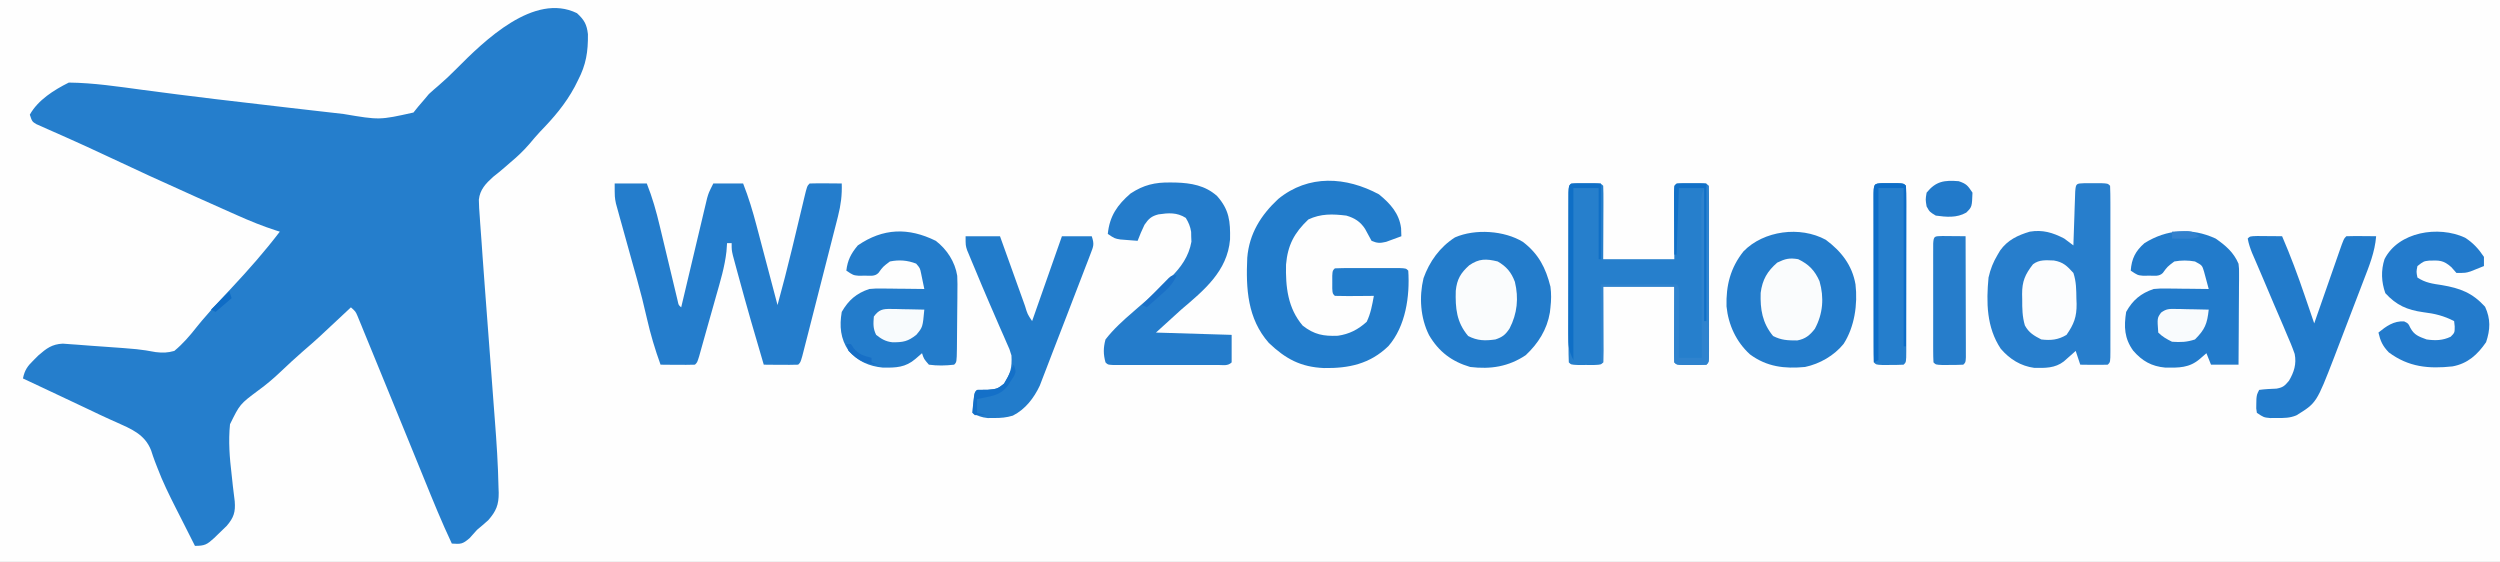 <?xml version="1.0" encoding="UTF-8"?>
<svg version="1.1" xmlns="http://www.w3.org/2000/svg" width="1090" height="245">
<rect width="100%" height="100%" fill="#333333" stroke="none"/>
<path d="M0 0 C359.7 0 719.4 0 1090 0 C1090 80.85 1090 161.7 1090 245 C730.3 245 370.6 245 0 245 C0 164.15 0 83.3 0 0 Z " fill="#FEFEFE" transform="translate(0,0)"/>
<path d="M0 0 C3.164 2.921 4.273 4.837 4.773 9.133 C4.866 16.793 3.976 22.458 0.438 29.25 C-0.037 30.195 -0.511 31.14 -1 32.113 C-5.094 39.7 -10.14 45.555 -16.104 51.69 C-17.741 53.44 -19.269 55.265 -20.812 57.098 C-23.418 60.112 -26.156 62.683 -29.219 65.23 C-30.013 65.922 -30.807 66.614 -31.625 67.326 C-33.243 68.728 -34.901 70.086 -36.594 71.396 C-39.747 74.246 -42.315 76.916 -42.782 81.321 C-42.75 83.798 -42.593 86.238 -42.389 88.708 C-42.298 90.09 -42.298 90.09 -42.206 91.5 C-42.01 94.419 -41.787 97.334 -41.562 100.25 C-41.436 102.067 -41.311 103.884 -41.187 105.701 C-40.865 110.358 -40.517 115.013 -40.16 119.668 C-39.926 122.733 -39.696 125.798 -39.467 128.863 C-38.817 137.561 -38.162 146.258 -37.498 154.955 C-37.089 160.321 -36.687 165.688 -36.289 171.056 C-36.138 173.072 -35.985 175.088 -35.828 177.104 C-35.063 186.982 -34.405 196.861 -34.211 206.769 C-34.182 207.542 -34.153 208.314 -34.124 209.11 C-34.084 214.363 -35.254 217.13 -38.688 221.062 C-40.284 222.491 -41.907 223.89 -43.562 225.25 C-44.657 226.449 -45.742 227.656 -46.812 228.875 C-49.918 231.557 -50.667 231.498 -54.562 231.25 C-58.908 222.056 -62.722 212.656 -66.549 203.238 C-68.519 198.392 -70.499 193.55 -72.477 188.707 C-73.313 186.658 -74.149 184.61 -74.985 182.561 C-78.914 172.939 -82.846 163.319 -86.797 153.706 C-87.64 151.655 -88.48 149.603 -89.318 147.55 C-90.489 144.685 -91.666 141.823 -92.844 138.961 C-93.192 138.105 -93.54 137.248 -93.899 136.366 C-94.222 135.586 -94.544 134.805 -94.877 134.001 C-95.156 133.321 -95.435 132.641 -95.722 131.941 C-96.55 130.05 -96.55 130.05 -98.562 128.25 C-99.181 128.831 -99.181 128.831 -99.812 129.424 C-113.409 142.185 -113.409 142.185 -119.508 147.445 C-122.797 150.335 -126.034 153.285 -129.195 156.314 C-132.312 159.283 -135.467 161.955 -138.957 164.48 C-146.98 170.473 -146.98 170.473 -151.279 179.216 C-152.034 186.612 -151.443 193.892 -150.562 201.25 C-150.384 202.908 -150.206 204.565 -150.027 206.223 C-149.779 208.425 -149.513 210.62 -149.219 212.816 C-148.853 217.488 -149.627 219.907 -152.688 223.5 C-153.952 224.777 -155.243 226.029 -156.562 227.25 C-157.384 228.047 -157.384 228.047 -158.223 228.859 C-161.29 231.652 -162.266 232.25 -166.562 232.25 C-168.391 228.644 -170.212 225.035 -172.029 221.424 C-173.001 219.498 -173.979 217.576 -174.958 215.653 C-177.858 209.919 -180.663 204.24 -182.934 198.219 C-183.28 197.328 -183.627 196.437 -183.985 195.519 C-184.593 193.911 -185.158 192.287 -185.666 190.646 C-188.406 183.542 -194.438 181.241 -200.967 178.29 C-201.718 177.958 -202.468 177.627 -203.242 177.285 C-206.394 175.879 -209.502 174.384 -212.614 172.892 C-216.587 170.99 -220.576 169.123 -224.562 167.25 C-226.224 166.468 -227.885 165.685 -229.547 164.902 C-233.551 163.016 -237.557 161.132 -241.562 159.25 C-240.774 155.519 -239.563 153.871 -236.812 151.188 C-236.137 150.516 -235.462 149.844 -234.766 149.152 C-231.283 146.145 -228.913 144.319 -224.2 144.077 C-222.943 144.17 -221.686 144.263 -220.391 144.359 C-219.709 144.406 -219.027 144.452 -218.324 144.5 C-216.152 144.651 -213.983 144.825 -211.812 145 C-210.37 145.103 -208.927 145.205 -207.484 145.305 C-190.804 146.49 -190.804 146.49 -183.664 147.77 C-180.624 148.129 -178.527 148.087 -175.562 147.25 C-171.772 144.119 -168.766 140.596 -165.735 136.741 C-164.301 134.917 -162.787 133.175 -161.25 131.438 C-160.718 130.823 -160.185 130.208 -159.637 129.574 C-156.668 126.247 -153.612 123.003 -150.562 119.75 C-143.166 111.85 -136.124 103.865 -129.562 95.25 C-130.1 95.082 -130.638 94.914 -131.191 94.741 C-137.043 92.857 -142.624 90.586 -148.23 88.074 C-149.135 87.672 -150.04 87.271 -150.973 86.857 C-153.901 85.555 -156.825 84.247 -159.75 82.938 C-161.783 82.031 -163.817 81.124 -165.85 80.217 C-179.592 74.078 -193.266 67.81 -206.875 61.383 C-211.457 59.222 -216.061 57.118 -220.688 55.055 C-222.381 54.296 -222.381 54.296 -224.108 53.522 C-226.226 52.576 -228.347 51.638 -230.472 50.711 C-231.395 50.297 -232.318 49.883 -233.27 49.457 C-234.079 49.101 -234.888 48.745 -235.722 48.378 C-237.562 47.25 -237.562 47.25 -238.562 44.25 C-234.983 37.822 -227.982 33.46 -221.562 30.25 C-210.79 30.37 -200.055 32.002 -189.397 33.434 C-168.551 36.22 -147.669 38.697 -126.774 41.079 C-123.61 41.44 -120.446 41.805 -117.283 42.173 C-113.505 42.612 -109.726 43.043 -105.945 43.469 C-104.55 43.627 -103.155 43.788 -101.761 43.951 C-86.058 46.608 -86.058 46.608 -71.289 43.309 C-70.249 42.011 -70.249 42.011 -69.188 40.688 C-68.004 39.313 -68.004 39.313 -66.797 37.91 C-66.06 37.032 -65.322 36.154 -64.562 35.25 C-63.216 34.01 -61.842 32.798 -60.438 31.625 C-57.687 29.272 -55.102 26.829 -52.562 24.25 C-40.37 11.964 -18.688 -9.18 0 0 Z " fill="#257ECC" transform="translate(251.562,5.75)"/>
<path d="M0 0 C4.62 0 9.24 0 14 0 C16.441 6.11 18.153 12.192 19.664 18.59 C19.902 19.575 20.139 20.56 20.384 21.575 C21.136 24.695 21.881 27.816 22.625 30.938 C23.377 34.084 24.13 37.23 24.888 40.375 C25.357 42.326 25.824 44.278 26.287 46.231 C26.497 47.106 26.707 47.981 26.924 48.883 C27.108 49.656 27.293 50.429 27.482 51.225 C27.848 53.008 27.848 53.008 29 54 C29.146 53.382 29.292 52.765 29.442 52.129 C30.961 45.704 32.487 39.28 34.017 32.857 C34.587 30.46 35.156 28.062 35.722 25.664 C36.537 22.218 37.358 18.773 38.18 15.328 C38.432 14.255 38.684 13.182 38.944 12.076 C39.184 11.076 39.424 10.075 39.671 9.044 C39.88 8.165 40.089 7.285 40.304 6.379 C41 4 41 4 43 0 C47.29 0 51.58 0 56 0 C58.418 6.121 60.251 12.262 61.918 18.625 C62.18 19.613 62.442 20.6 62.712 21.617 C63.541 24.744 64.364 27.872 65.188 31 C65.752 33.132 66.316 35.263 66.881 37.395 C68.258 42.595 69.631 47.797 71 53 C73.226 44.852 75.349 36.688 77.324 28.477 C77.615 27.268 77.615 27.268 77.912 26.035 C78.71 22.71 79.506 19.385 80.299 16.06 C80.888 13.594 81.481 11.129 82.074 8.664 C82.253 7.907 82.433 7.15 82.617 6.37 C83.887 1.113 83.887 1.113 85 0 C87.353 -0.073 89.708 -0.084 92.062 -0.062 C93.998 -0.049 93.998 -0.049 95.973 -0.035 C96.972 -0.024 97.971 -0.012 99 0 C99.171 5.076 98.616 9.381 97.364 14.296 C97.19 14.988 97.016 15.68 96.836 16.393 C96.265 18.657 95.682 20.919 95.098 23.18 C94.696 24.759 94.295 26.338 93.894 27.918 C93.056 31.216 92.212 34.512 91.365 37.808 C90.276 42.039 89.197 46.274 88.123 50.509 C87.296 53.764 86.466 57.019 85.634 60.273 C85.235 61.835 84.837 63.397 84.439 64.959 C83.885 67.134 83.326 69.307 82.766 71.48 C82.448 72.718 82.131 73.956 81.804 75.231 C81 78 81 78 80 79 C77.47 79.073 74.967 79.092 72.438 79.062 C71.371 79.056 71.371 79.056 70.283 79.049 C68.522 79.037 66.761 79.019 65 79 C61.22 66.266 57.539 53.508 54.062 40.688 C53.756 39.567 53.45 38.447 53.135 37.293 C52.854 36.252 52.574 35.21 52.285 34.137 C52.036 33.216 51.788 32.295 51.531 31.346 C51 29 51 29 51 26 C50.34 26 49.68 26 49 26 C48.914 27.192 48.827 28.385 48.738 29.613 C47.989 36.327 46.036 42.709 44.188 49.188 C43.844 50.413 43.5 51.638 43.146 52.9 C42.455 55.36 41.76 57.818 41.06 60.275 C40.327 62.852 39.6 65.429 38.881 68.01 C38.521 69.295 38.161 70.579 37.801 71.863 C37.318 73.594 37.318 73.594 36.825 75.361 C36 78 36 78 35 79 C32.47 79.073 29.967 79.092 27.438 79.062 C26.727 79.058 26.016 79.053 25.283 79.049 C23.522 79.037 21.761 79.019 20 79 C17.6 72.374 15.62 65.741 14.062 58.875 C12.742 53.06 11.307 47.302 9.688 41.562 C9.486 40.846 9.285 40.129 9.078 39.391 C8.638 37.827 8.198 36.262 7.758 34.698 C6.219 29.219 4.695 23.737 3.188 18.25 C2.873 17.131 2.559 16.011 2.235 14.858 C1.8 13.265 1.8 13.265 1.355 11.641 C1.094 10.697 0.833 9.754 0.563 8.782 C0 6 0 6 0 0 Z " fill="#247DCC" transform="translate(268,80)"/>
<path d="M0 0 C1.186 0.003 2.372 0.005 3.594 0.008 C4.78 0.005 5.966 0.003 7.188 0 C10.094 0.133 10.094 0.133 11.094 1.133 C11.194 3.531 11.23 5.9 11.223 8.299 C11.225 9.048 11.227 9.798 11.228 10.57 C11.233 13.06 11.23 15.549 11.227 18.039 C11.227 19.762 11.228 21.484 11.229 23.207 C11.231 26.822 11.229 30.436 11.224 34.051 C11.218 38.695 11.222 43.34 11.228 47.984 C11.231 51.542 11.23 55.101 11.228 58.659 C11.227 60.372 11.228 62.085 11.23 63.798 C11.233 66.187 11.229 68.577 11.223 70.967 C11.225 71.682 11.227 72.396 11.229 73.133 C11.208 78.019 11.208 78.019 10.094 79.133 C8.074 79.205 6.052 79.217 4.031 79.195 C2.927 79.186 1.822 79.177 0.684 79.168 C-0.171 79.156 -1.026 79.145 -1.906 79.133 C-2.566 77.153 -3.226 75.173 -3.906 73.133 C-4.377 73.554 -4.847 73.976 -5.332 74.41 C-5.955 74.958 -6.577 75.506 -7.219 76.07 C-7.834 76.616 -8.449 77.161 -9.082 77.723 C-12.936 80.702 -17.236 80.591 -21.918 80.535 C-27.87 79.734 -32.673 76.728 -36.57 72.199 C-42.789 62.872 -42.935 51.955 -41.906 41.133 C-41.063 37.42 -39.863 34.39 -37.906 31.133 C-37.556 30.542 -37.205 29.952 -36.844 29.344 C-33.612 24.788 -29.113 22.677 -23.906 21.133 C-18.304 20.211 -13.903 21.538 -8.906 24.133 C-7.559 25.114 -6.223 26.111 -4.906 27.133 C-4.869 25.959 -4.869 25.959 -4.83 24.762 C-4.715 21.24 -4.592 17.717 -4.469 14.195 C-4.429 12.964 -4.39 11.732 -4.35 10.463 C-4.308 9.293 -4.266 8.123 -4.223 6.918 C-4.186 5.834 -4.149 4.75 -4.112 3.633 C-3.817 0.041 -3.655 0.167 0 0 Z " fill="#277ECC" transform="translate(908.906,79.867)"/>
<path d="M0 0 C4.907 4.015 8.811 8.284 9.625 14.75 C9.666 15.905 9.707 17.06 9.75 18.25 C8.338 18.784 6.92 19.302 5.5 19.812 C4.711 20.103 3.922 20.393 3.109 20.691 C0.495 21.31 -0.796 21.326 -3.25 20.25 C-4.199 18.515 -5.148 16.78 -6.086 15.039 C-8.168 11.84 -10.688 10.292 -14.25 9.25 C-20.187 8.532 -25.35 8.35 -30.812 10.938 C-36.952 16.763 -39.807 22.129 -40.539 30.594 C-40.771 40.306 -39.789 49.621 -33.25 57.25 C-28.246 61.13 -24.275 61.883 -17.973 61.641 C-12.94 60.919 -9.13 58.942 -5.375 55.562 C-3.626 51.967 -2.961 48.166 -2.25 44.25 C-3.466 44.262 -4.681 44.273 -5.934 44.285 C-7.518 44.295 -9.103 44.304 -10.688 44.312 C-11.891 44.325 -11.891 44.325 -13.119 44.338 C-15.163 44.347 -17.207 44.302 -19.25 44.25 C-20.25 43.25 -20.25 43.25 -20.383 41 C-20.38 40.093 -20.378 39.185 -20.375 38.25 C-20.379 36.889 -20.379 36.889 -20.383 35.5 C-20.25 33.25 -20.25 33.25 -19.25 32.25 C-16.971 32.15 -14.688 32.119 -12.406 32.117 C-11.722 32.116 -11.038 32.115 -10.333 32.114 C-8.883 32.114 -7.434 32.115 -5.985 32.12 C-3.759 32.125 -1.534 32.12 0.691 32.113 C2.096 32.114 3.501 32.115 4.906 32.117 C6.193 32.118 7.481 32.119 8.807 32.121 C11.75 32.25 11.75 32.25 12.75 33.25 C13.504 44.367 11.623 57.5 4.102 66.145 C-3.95 73.95 -13.17 75.88 -24.045 75.716 C-34.144 75.276 -40.741 71.727 -48.051 64.75 C-57.381 54.144 -58.053 41.069 -57.445 27.633 C-56.583 17.112 -51.501 9.039 -43.938 2 C-30.7 -8.796 -14.332 -7.717 0 0 Z " fill="#227CCB" transform="translate(601.25,84.75)"/>
<path d="M0 0 C1.186 0.003 2.372 0.005 3.594 0.008 C4.78 0.005 5.966 0.003 7.188 0 C10.094 0.133 10.094 0.133 11.094 1.133 C11.182 3.508 11.209 5.855 11.191 8.23 C11.19 8.939 11.189 9.648 11.187 10.379 C11.182 12.651 11.169 14.923 11.156 17.195 C11.151 18.732 11.147 20.27 11.143 21.807 C11.132 25.582 11.113 29.357 11.094 33.133 C21.324 33.133 31.554 33.133 42.094 33.133 C42.082 30.834 42.071 28.536 42.059 26.168 C42.051 23.951 42.045 21.733 42.039 19.516 C42.034 17.971 42.027 16.425 42.018 14.88 C42.006 12.664 42.001 10.447 41.996 8.23 C41.991 7.536 41.986 6.841 41.98 6.125 C41.98 4.461 42.032 2.796 42.094 1.133 C43.094 0.133 43.094 0.133 46 0 C47.186 0.003 48.372 0.005 49.594 0.008 C50.78 0.005 51.966 0.003 53.188 0 C56.094 0.133 56.094 0.133 57.094 1.133 C57.194 3.531 57.23 5.9 57.223 8.299 C57.225 9.048 57.227 9.798 57.228 10.57 C57.233 13.06 57.23 15.549 57.227 18.039 C57.227 19.762 57.228 21.484 57.229 23.207 C57.231 26.822 57.229 30.436 57.224 34.051 C57.218 38.695 57.222 43.34 57.228 47.984 C57.231 51.542 57.23 55.101 57.228 58.659 C57.227 60.372 57.228 62.085 57.23 63.798 C57.233 66.187 57.229 68.577 57.223 70.967 C57.225 71.682 57.227 72.396 57.229 73.133 C57.208 78.019 57.208 78.019 56.094 79.133 C53.929 79.232 51.761 79.263 49.594 79.258 C48.408 79.26 47.222 79.263 46 79.266 C43.094 79.133 43.094 79.133 42.094 78.133 C42.005 75.685 41.978 73.265 41.996 70.816 C41.998 70.085 41.999 69.354 42 68.601 C42.006 66.257 42.019 63.914 42.031 61.57 C42.036 59.985 42.041 58.4 42.045 56.814 C42.055 52.921 42.075 49.027 42.094 45.133 C31.864 45.133 21.634 45.133 11.094 45.133 C11.105 47.503 11.117 49.874 11.129 52.316 C11.137 54.603 11.143 56.89 11.149 59.177 C11.154 60.771 11.161 62.365 11.169 63.958 C11.181 66.244 11.187 68.53 11.191 70.816 C11.197 71.533 11.202 72.25 11.207 72.988 C11.207 74.703 11.156 76.419 11.094 78.133 C10.094 79.133 10.094 79.133 7.188 79.266 C6.002 79.263 4.816 79.26 3.594 79.258 C2.408 79.26 1.222 79.263 0 79.266 C-2.906 79.133 -2.906 79.133 -3.906 78.133 C-4.007 75.735 -4.042 73.365 -4.036 70.967 C-4.037 70.217 -4.039 69.468 -4.041 68.695 C-4.045 66.206 -4.042 63.716 -4.039 61.227 C-4.04 59.504 -4.041 57.781 -4.042 56.059 C-4.043 52.444 -4.041 48.829 -4.037 45.214 C-4.031 40.57 -4.034 35.926 -4.04 31.282 C-4.044 27.723 -4.043 24.165 -4.04 20.607 C-4.039 18.894 -4.04 17.181 -4.043 15.468 C-4.045 13.078 -4.041 10.689 -4.036 8.299 C-4.038 7.584 -4.04 6.869 -4.042 6.133 C-4.016 0.184 -4.016 0.184 0 0 Z " fill="#267FCC" transform="translate(687.906,79.867)"/>
<path d="M0 0 C6.774 5.169 9.96 11.283 12.012 19.535 C12.415 22.622 12.366 25.447 12.012 28.535 C11.929 29.275 11.847 30.015 11.762 30.777 C10.533 38.172 6.667 44.324 1.199 49.41 C-6.294 54.406 -14.07 55.616 -22.988 54.535 C-31.008 52.177 -36.706 47.866 -40.918 40.66 C-44.717 33.117 -45.301 23.989 -43.336 15.824 C-40.71 8.5 -36.22 2.272 -29.613 -1.965 C-20.808 -5.8 -8.133 -4.957 0 0 Z " fill="#237CCB" transform="translate(663.988,105.465)"/>
<path d="M0 0 C6.75 5.002 11.516 11.093 12.961 19.453 C13.962 28.118 12.553 37.963 7.773 45.391 C3.627 50.511 -2.642 54.1 -9.039 55.453 C-17.988 56.299 -25.713 55.399 -33.074 49.945 C-39.048 44.492 -42.483 37.076 -43.277 29.043 C-43.532 19.951 -41.588 12.219 -35.852 5.016 C-27.04 -3.999 -11.224 -6.106 0 0 Z " fill="#237CCB" transform="translate(796.039,104.547)"/>
<path d="M0 0 C0.745 0.008 1.49 0.015 2.257 0.023 C9.001 0.224 15.135 1.274 20.328 5.898 C25.681 11.959 26.143 16.952 25.988 24.836 C24.836 38.636 14.663 46.973 4.688 55.438 C-0.757 60.388 -0.757 60.388 -6.312 65.438 C10.023 65.933 10.023 65.933 26.688 66.438 C26.688 70.397 26.688 74.358 26.688 78.438 C25.02 80.105 23.014 79.565 20.725 79.567 C19.667 79.57 18.609 79.573 17.519 79.576 C16.368 79.574 15.217 79.572 14.031 79.57 C12.272 79.572 12.272 79.572 10.478 79.573 C7.993 79.574 5.508 79.572 3.023 79.568 C-0.796 79.563 -4.615 79.568 -8.434 79.574 C-10.841 79.574 -13.249 79.572 -15.656 79.57 C-17.383 79.573 -17.383 79.573 -19.144 79.576 C-20.202 79.573 -21.26 79.57 -22.35 79.567 C-23.754 79.566 -23.754 79.566 -25.187 79.564 C-27.312 79.438 -27.312 79.438 -28.312 78.438 C-29.306 74.874 -29.278 72.009 -28.312 68.438 C-24.789 63.897 -20.658 60.179 -16.312 56.438 C-15.263 55.517 -15.263 55.517 -14.191 54.578 C-12.97 53.517 -11.746 52.46 -10.52 51.406 C-7.46 48.677 -4.5 45.859 -1.562 43 C-1.007 42.474 -0.451 41.948 0.121 41.406 C4.619 36.974 8.032 32.149 9.148 25.828 C9.12 25.122 9.092 24.415 9.062 23.688 C9.05 22.971 9.037 22.254 9.023 21.516 C8.64 19.143 7.935 17.487 6.688 15.438 C2.812 12.972 -0.845 13.266 -5.23 13.906 C-8.31 14.692 -9.526 15.826 -11.312 18.438 C-12.45 20.743 -13.387 23.032 -14.312 25.438 C-15.917 25.323 -17.521 25.196 -19.125 25.062 C-20.018 24.993 -20.912 24.923 -21.832 24.852 C-24.312 24.438 -24.312 24.438 -27.312 22.438 C-26.552 14.645 -23.129 9.746 -17.387 4.797 C-11.639 1.03 -6.752 -0.096 0 0 Z " fill="#247CCB" transform="translate(510.312,79.562)"/>
<path d="M0 0 C4.847 3.713 8.389 9.139 9.356 15.25 C9.475 17.675 9.477 20.069 9.426 22.496 C9.422 23.37 9.419 24.244 9.416 25.145 C9.405 26.976 9.386 28.807 9.357 30.638 C9.312 33.454 9.295 36.268 9.283 39.084 C9.27 40.867 9.255 42.65 9.238 44.434 C9.231 45.278 9.224 46.123 9.216 46.993 C9.118 52.882 9.118 52.882 8 54 C4.293 54.423 0.698 54.52 -3 54 C-5.188 51.5 -5.188 51.5 -6 49 C-7.392 50.207 -7.392 50.207 -8.812 51.438 C-13.23 55.266 -17.415 55.345 -23.078 55.277 C-29.077 54.708 -34.015 52.503 -38 47.938 C-41.596 42.656 -42.044 37.23 -41 31 C-38.072 25.87 -34.58 22.868 -29 21 C-26.229 20.773 -26.229 20.773 -23.262 20.805 C-21.662 20.814 -21.662 20.814 -20.029 20.824 C-18.927 20.841 -17.824 20.858 -16.688 20.875 C-15.565 20.884 -14.443 20.893 -13.287 20.902 C-10.525 20.926 -7.762 20.959 -5 21 C-5.294 19.542 -5.597 18.085 -5.902 16.629 C-6.07 15.818 -6.237 15.006 -6.41 14.17 C-6.887 11.883 -6.887 11.883 -8.562 9.938 C-12.392 8.465 -15.968 8.202 -20 9 C-23.024 11.271 -23.024 11.271 -25 14 C-26.657 15.657 -28.607 15.171 -30.875 15.188 C-31.759 15.202 -32.644 15.216 -33.555 15.23 C-36 15 -36 15 -39 13 C-38.46 8.413 -36.954 5.544 -34 2 C-22.994 -5.546 -11.988 -5.917 0 0 Z " fill="#237CCB" transform="translate(408,105)"/>
<path d="M0 0 C4.364 3.016 7.913 6.055 10 11 C10.241 13.151 10.241 13.151 10.227 15.493 C10.227 16.374 10.227 17.254 10.227 18.162 C10.216 19.103 10.206 20.045 10.195 21.016 C10.192 21.987 10.19 22.958 10.187 23.958 C10.176 27.055 10.15 30.153 10.125 33.25 C10.115 35.352 10.106 37.453 10.098 39.555 C10.076 44.703 10.041 49.852 10 55 C6.04 55 2.08 55 -2 55 C-2.66 53.35 -3.32 51.7 -4 50 C-5.392 51.207 -5.392 51.207 -6.812 52.438 C-11.448 56.455 -15.991 56.342 -21.922 56.277 C-27.909 55.738 -32.039 53.394 -35.938 48.875 C-39.797 43.495 -40.002 38.516 -39 32 C-36.126 26.819 -32.583 23.874 -27 22 C-24.229 21.773 -24.229 21.773 -21.262 21.805 C-19.662 21.814 -19.662 21.814 -18.029 21.824 C-16.927 21.841 -15.824 21.858 -14.688 21.875 C-13.565 21.884 -12.443 21.893 -11.287 21.902 C-8.525 21.926 -5.762 21.959 -3 22 C-3.424 20.371 -3.864 18.747 -4.312 17.125 C-4.556 16.22 -4.8 15.315 -5.051 14.383 C-5.867 11.679 -5.867 11.679 -9 10 C-12.065 9.455 -14.935 9.452 -18 10 C-21.024 12.271 -21.024 12.271 -23 15 C-24.657 16.657 -26.607 16.171 -28.875 16.188 C-29.759 16.202 -30.644 16.216 -31.555 16.23 C-34 16 -34 16 -37 14 C-36.627 8.783 -34.915 5.407 -31 2 C-21.251 -4.093 -10.537 -4.837 0 0 Z " fill="#227BCB" transform="translate(966,104)"/>
<path d="M0 0 C1.932 0.017 1.932 0.017 3.902 0.035 C5.193 0.044 6.483 0.053 7.812 0.062 C8.812 0.074 9.811 0.086 10.84 0.098 C14.494 8.563 17.685 17.12 20.652 25.848 C21.059 27.034 21.466 28.22 21.885 29.441 C22.873 32.326 23.858 35.211 24.84 38.098 C25.228 36.982 25.617 35.866 26.017 34.717 C27.455 30.592 28.896 26.468 30.339 22.344 C30.964 20.557 31.588 18.769 32.21 16.981 C33.104 14.416 34.001 11.853 34.898 9.289 C35.178 8.485 35.457 7.681 35.744 6.852 C37.726 1.212 37.726 1.212 38.84 0.098 C41.026 0.025 43.215 0.014 45.402 0.035 C47.199 0.049 47.199 0.049 49.031 0.062 C49.958 0.074 50.885 0.086 51.84 0.098 C51.288 7.002 48.805 13.038 46.324 19.461 C45.645 21.242 45.645 21.242 44.952 23.058 C43.994 25.565 43.033 28.071 42.067 30.575 C40.84 33.755 39.625 36.94 38.413 40.126 C37.243 43.198 36.065 46.267 34.887 49.336 C34.456 50.465 34.026 51.595 33.582 52.759 C25.832 72.8 25.832 72.8 17.035 78.207 C14.191 79.361 11.84 79.363 8.777 79.348 C7.734 79.353 6.692 79.358 5.617 79.363 C2.84 79.098 2.84 79.098 -0.16 77.098 C-0.488 75.223 -0.488 75.223 -0.41 73.098 C-0.395 72.396 -0.379 71.695 -0.363 70.973 C-0.16 69.098 -0.16 69.098 0.84 67.098 C3.359 66.741 5.853 66.654 8.395 66.539 C11.317 66.012 11.944 65.319 13.84 63.098 C16.065 59.307 17.168 55.802 16.327 51.43 C15.285 48.425 14.084 45.547 12.793 42.641 C12.347 41.575 11.901 40.51 11.442 39.412 C10.018 36.024 8.555 32.655 7.09 29.285 C5.648 25.894 4.214 22.499 2.78 19.105 C1.887 16.997 0.987 14.892 0.079 12.791 C-0.331 11.839 -0.741 10.887 -1.163 9.907 C-1.525 9.073 -1.887 8.238 -2.26 7.378 C-3.088 5.281 -3.766 3.317 -4.16 1.098 C-3.16 0.098 -3.16 0.098 0 0 Z " fill="#227BCB" transform="translate(984.16,102.902)"/>
<path d="M0 0 C4.95 0 9.9 0 15 0 C15.389 1.085 15.777 2.171 16.177 3.289 C17.615 7.302 19.057 11.314 20.499 15.326 C21.124 17.065 21.748 18.804 22.37 20.544 C23.264 23.039 24.161 25.533 25.059 28.027 C25.338 28.81 25.617 29.592 25.905 30.398 C26.98 33.971 26.98 33.971 29 37 C33.29 24.79 37.58 12.58 42 0 C46.29 0 50.58 0 55 0 C56.183 3.55 55.772 4.294 54.465 7.692 C53.923 9.121 53.923 9.121 53.37 10.578 C52.968 11.61 52.566 12.641 52.152 13.703 C51.539 15.308 51.539 15.308 50.913 16.945 C49.597 20.384 48.267 23.817 46.938 27.25 C46.068 29.518 45.198 31.786 44.33 34.055 C42.268 39.435 40.187 44.807 38.096 50.176 C37.115 52.704 36.146 55.235 35.182 57.768 C34.666 59.105 34.15 60.441 33.633 61.777 C33.213 62.876 32.793 63.974 32.36 65.105 C29.798 70.559 26.039 75.46 20.602 78.215 C17.758 79.073 15.404 79.267 12.438 79.25 C11.508 79.255 10.579 79.26 9.621 79.266 C6.945 78.994 5.296 78.361 3 77 C3.14 75.52 3.288 74.041 3.438 72.562 C3.519 71.739 3.6 70.915 3.684 70.066 C4 68 4 68 5 67 C6.583 66.974 8.167 66.954 9.75 66.938 C12.856 66.662 14.458 66.499 16.773 64.367 C19.582 60.098 20.284 57.141 20 52 C19.171 49.234 19.171 49.234 17.91 46.5 C17.459 45.458 17.009 44.416 16.544 43.342 C15.811 41.688 15.811 41.688 15.062 40 C14.056 37.675 13.051 35.349 12.047 33.023 C11.538 31.854 11.03 30.684 10.506 29.479 C8.227 24.214 6.007 18.926 3.812 13.625 C3.427 12.711 3.041 11.797 2.643 10.855 C2.293 10.009 1.943 9.162 1.582 8.289 C1.275 7.554 0.968 6.819 0.652 6.061 C0 4 0 4 0 0 Z " fill="#227CCB" transform="translate(421,103)"/>
<path d="M0 0 C3.532 2.244 5.934 4.902 8.25 8.375 C8.25 9.695 8.25 11.015 8.25 12.375 C7.003 12.883 5.753 13.381 4.5 13.875 C3.456 14.293 3.456 14.293 2.391 14.719 C0.25 15.375 0.25 15.375 -3.75 15.375 C-4.472 14.55 -5.194 13.725 -5.938 12.875 C-9.424 9.776 -11.179 9.874 -15.664 10.004 C-18.048 10.284 -18.048 10.284 -20.75 12.375 C-21.25 14.875 -21.25 14.875 -20.75 17.375 C-17.239 19.716 -14.128 20.07 -10.062 20.688 C-2.097 22.052 3.215 24.036 8.75 30.125 C11.214 35.463 11.031 40.031 9.188 45.562 C5.458 50.976 1.213 54.886 -5.457 56.125 C-15.867 57.26 -24.651 56.418 -33.25 50 C-35.935 47.18 -36.876 45.135 -37.75 41.375 C-34.356 38.61 -31.093 36.241 -26.562 36.5 C-24.75 37.375 -24.75 37.375 -23.875 39.25 C-22.162 42.486 -20.136 43.121 -16.75 44.375 C-12.97 44.913 -9.764 44.857 -6.25 43.188 C-4.5 41.419 -4.5 41.419 -4.5 38.688 C-4.582 37.924 -4.665 37.161 -4.75 36.375 C-9.27 34.062 -13.133 33.111 -18.188 32.5 C-25.254 31.516 -29.931 29.458 -34.75 24.188 C-36.481 19.319 -36.697 14.301 -35.094 9.348 C-29.022 -2.613 -11.552 -5.364 0 0 Z " fill="#237BCC" transform="translate(1074.75,103.625)"/>
<path d="M0 0 C1.093 0.003 2.186 0.005 3.312 0.008 C4.406 0.005 5.499 0.003 6.625 0 C9.312 0.133 9.312 0.133 10.312 1.133 C10.413 3.531 10.449 5.9 10.442 8.299 C10.444 9.048 10.445 9.798 10.447 10.57 C10.452 13.06 10.449 15.549 10.445 18.039 C10.446 19.762 10.447 21.484 10.448 23.207 C10.45 26.822 10.448 30.436 10.443 34.051 C10.437 38.695 10.44 43.34 10.446 47.984 C10.45 51.542 10.449 55.101 10.446 58.659 C10.446 60.372 10.446 62.085 10.449 63.798 C10.451 66.187 10.447 68.577 10.442 70.967 C10.444 71.682 10.446 72.396 10.448 73.133 C10.427 78.019 10.427 78.019 9.312 79.133 C7.315 79.232 5.313 79.263 3.312 79.258 C2.219 79.26 1.126 79.263 0 79.266 C-2.688 79.133 -2.688 79.133 -3.688 78.133 C-3.788 75.735 -3.824 73.365 -3.817 70.967 C-3.819 70.217 -3.82 69.468 -3.822 68.695 C-3.827 66.206 -3.824 63.716 -3.82 61.227 C-3.821 59.504 -3.822 57.781 -3.823 56.059 C-3.825 52.444 -3.823 48.829 -3.818 45.214 C-3.812 40.57 -3.815 35.926 -3.821 31.282 C-3.825 27.723 -3.824 24.165 -3.821 20.607 C-3.821 18.894 -3.821 17.181 -3.824 15.468 C-3.826 13.078 -3.822 10.689 -3.817 8.299 C-3.819 7.584 -3.821 6.869 -3.823 6.133 C-3.797 0.188 -3.797 0.188 0 0 Z " fill="#257ECC" transform="translate(820.688,79.867)"/>
<path d="M0 0 C1.792 0.017 1.792 0.017 3.621 0.035 C5.417 0.049 5.417 0.049 7.25 0.062 C8.177 0.074 9.104 0.086 10.059 0.098 C10.084 7.912 10.101 15.727 10.114 23.541 C10.119 26.202 10.125 28.863 10.134 31.524 C10.146 35.339 10.152 39.154 10.156 42.969 C10.161 44.167 10.167 45.365 10.172 46.599 C10.172 47.7 10.172 48.801 10.172 49.935 C10.174 50.91 10.177 51.885 10.179 52.889 C10.059 55.098 10.059 55.098 9.059 56.098 C7.061 56.196 5.059 56.227 3.059 56.223 C1.965 56.225 0.872 56.228 -0.254 56.23 C-2.941 56.098 -2.941 56.098 -3.941 55.098 C-4.04 53.415 -4.069 51.728 -4.071 50.043 C-4.074 48.965 -4.077 47.887 -4.08 46.777 C-4.078 45.604 -4.076 44.431 -4.074 43.223 C-4.075 42.028 -4.076 40.833 -4.077 39.602 C-4.078 37.07 -4.076 34.538 -4.072 32.006 C-4.066 28.115 -4.072 24.223 -4.078 20.332 C-4.077 17.879 -4.076 15.426 -4.074 12.973 C-4.076 11.8 -4.078 10.627 -4.08 9.418 C-4.077 8.341 -4.074 7.263 -4.071 6.152 C-4.07 5.198 -4.069 4.244 -4.068 3.261 C-3.87 -0.111 -3.438 0.114 0 0 Z " fill="#267DCB" transform="translate(846.941,102.902)"/>
<path d="M0 0 C4.681 2.247 7.235 4.933 9.305 9.594 C11.379 16.773 10.815 23.829 7.266 30.379 C5.08 33.178 3.135 34.795 -0.402 35.434 C-4.458 35.44 -7.28 35.368 -10.938 33.5 C-15.642 27.797 -16.578 21.889 -16.348 14.684 C-15.602 8.929 -13.472 5.28 -9.125 1.5 C-5.609 -0.188 -3.84 -0.64 0 0 Z " fill="#FAFCFD" transform="translate(784,113)"/>
<path d="M0 0 C3.819 2.207 5.938 4.716 7.492 8.887 C9.201 15.997 8.533 22.691 5.188 29.184 C3.404 31.911 2.11 32.963 -1 34 C-5.47 34.635 -8.83 34.61 -12.875 32.5 C-17.958 26.52 -18.505 20.37 -18.285 12.773 C-17.767 7.733 -16.149 5.037 -12.438 1.688 C-8.121 -1.301 -5.04 -1.231 0 0 Z " fill="#FAFCFD" transform="translate(653,114)"/>
<path d="M0 0 C4.088 0.692 5.754 2.381 8.516 5.426 C9.771 9.192 9.778 12.75 9.828 16.676 C9.857 17.414 9.886 18.153 9.916 18.914 C9.981 24.557 8.758 27.791 5.516 32.426 C1.921 34.601 -1.337 34.934 -5.484 34.426 C-8.7 32.756 -10.882 31.531 -12.637 28.312 C-13.766 24.467 -13.814 20.913 -13.797 16.926 C-13.813 16.179 -13.829 15.433 -13.846 14.664 C-13.851 9.065 -12.554 6.084 -9.098 1.645 C-6.274 -0.488 -3.416 -0.095 0 0 Z " fill="#FCFDFE" transform="translate(895.484,113.574)"/>
<path d="M0 0 C0.33 0 0.66 0 1 0 C1.023 10.022 1.041 20.045 1.052 30.067 C1.057 34.72 1.064 39.373 1.075 44.027 C1.086 48.513 1.092 53 1.095 57.487 C1.097 59.203 1.1 60.918 1.106 62.634 C1.113 65.029 1.114 67.423 1.114 69.818 C1.117 70.535 1.121 71.251 1.124 71.989 C1.114 76.886 1.114 76.886 0 78 C-2.165 78.099 -4.333 78.13 -6.5 78.125 C-7.686 78.128 -8.872 78.13 -10.094 78.133 C-13 78 -13 78 -14 77 C-14.088 74.552 -14.115 72.132 -14.098 69.684 C-14.096 68.953 -14.095 68.221 -14.093 67.468 C-14.088 65.125 -14.075 62.781 -14.062 60.438 C-14.057 58.852 -14.053 57.267 -14.049 55.682 C-14.039 51.788 -14.019 47.894 -14 44 C-24.23 44 -34.46 44 -45 44 C-45 54.89 -45 65.78 -45 77 C-45.33 77 -45.66 77 -46 77 C-46 65.78 -46 54.56 -46 43 C-40.576 42.979 -35.151 42.959 -29.562 42.938 C-27.849 42.928 -26.135 42.919 -24.369 42.91 C-23.018 42.907 -21.667 42.904 -20.316 42.902 C-19.609 42.897 -18.902 42.892 -18.173 42.887 C-16.448 42.887 -14.724 42.938 -13 43 C-12 44 -12 44 -11.886 46.959 C-11.892 48.253 -11.897 49.546 -11.902 50.879 C-11.904 51.566 -11.905 52.252 -11.907 52.96 C-11.912 55.161 -11.925 57.362 -11.938 59.562 C-11.943 61.051 -11.947 62.54 -11.951 64.029 C-11.962 67.686 -11.979 71.343 -12 75 C-8.7 75 -5.4 75 -2 75 C-2.004 74.105 -2.009 73.209 -2.013 72.287 C-2.054 63.855 -2.084 55.424 -2.104 46.993 C-2.114 42.658 -2.128 38.323 -2.151 33.988 C-2.173 29.806 -2.185 25.624 -2.19 21.442 C-2.193 19.845 -2.201 18.248 -2.211 16.651 C-2.226 14.417 -2.228 12.184 -2.227 9.95 C-2.231 8.678 -2.236 7.405 -2.241 6.094 C-2 3 -2 3 0 0 Z " fill="#2F83CE" transform="translate(744,81)"/>
<path d="M0 0 C0.848 0.01 1.695 0.019 2.568 0.029 C3.449 0.054 4.331 0.08 5.238 0.105 C6.131 0.119 7.024 0.133 7.943 0.146 C10.146 0.182 12.348 0.231 14.551 0.293 C13.855 7.926 13.855 7.926 11.113 11.23 C7.46 14.171 5.315 14.571 0.59 14.52 C-2.321 14.196 -4.173 13.086 -6.449 11.293 C-7.849 8.494 -7.702 6.388 -7.449 3.293 C-5.24 0.306 -3.634 -0.073 0 0 Z " fill="#F8FBFD" transform="translate(388.449,134.707)"/>
<path d="M0 0 C0.848 0.01 1.695 0.019 2.568 0.029 C3.449 0.054 4.331 0.08 5.238 0.105 C6.131 0.119 7.024 0.133 7.943 0.146 C10.146 0.182 12.348 0.231 14.551 0.293 C13.883 6.543 12.9 8.944 8.551 13.293 C4.974 14.485 2.31 14.552 -1.449 14.293 C-3.762 13.137 -5.623 12.119 -7.449 10.293 C-7.92 3.942 -7.92 3.942 -6.212 1.585 C-3.978 -0.052 -2.748 -0.055 0 0 Z " fill="#F9FBFD" transform="translate(948.449,134.707)"/>
<path d="M0 0 C3.42 1.17 3.915 1.873 6 5 C5.777 11.231 5.777 11.231 3.289 13.691 C-0.872 16.07 -5.359 15.627 -10 15 C-12.688 13.375 -12.688 13.375 -14 11 C-14.5 8 -14.5 8 -14 5 C-9.922 -0.03 -6.273 -0.498 0 0 Z " fill="#227ACA" transform="translate(854,79)"/>
<path d="M0 0 C1.093 0.003 2.186 0.005 3.312 0.008 C4.406 0.005 5.499 0.003 6.625 0 C9.312 0.133 9.312 0.133 10.312 1.133 C10.407 3.311 10.43 5.492 10.426 7.672 C10.426 8.355 10.426 9.038 10.426 9.742 C10.426 12.009 10.418 14.276 10.41 16.543 C10.408 18.111 10.407 19.679 10.406 21.247 C10.402 25.382 10.392 29.516 10.381 33.651 C10.371 37.867 10.366 42.083 10.361 46.299 C10.351 54.577 10.334 62.855 10.312 71.133 C9.982 71.133 9.652 71.133 9.312 71.133 C9.312 48.363 9.312 25.593 9.312 2.133 C5.683 2.133 2.053 2.133 -1.688 2.133 C-1.688 26.883 -1.688 51.633 -1.688 77.133 C-2.678 77.628 -2.678 77.628 -3.688 78.133 C-3.711 68.111 -3.728 58.088 -3.739 48.066 C-3.745 43.413 -3.752 38.759 -3.763 34.106 C-3.774 29.619 -3.78 25.133 -3.782 20.646 C-3.784 18.93 -3.788 17.214 -3.793 15.499 C-3.8 13.104 -3.801 10.709 -3.801 8.315 C-3.805 7.598 -3.808 6.882 -3.812 6.144 C-3.799 0.188 -3.799 0.188 0 0 Z " fill="#0D6DC7" transform="translate(820.688,79.867)"/>
<path d="M0 0 C4.29 0 8.58 0 13 0 C13 10.89 13 21.78 13 33 C12.67 33 12.34 33 12 33 C12 22.77 12 12.54 12 2 C8.37 2 4.74 2 1 2 C1 26.75 1 51.5 1 77 C-1.15 72.699 -1.248 70.678 -1.243 65.952 C-1.246 64.901 -1.246 64.901 -1.249 63.827 C-1.252 61.516 -1.242 59.206 -1.23 56.895 C-1.229 55.288 -1.229 53.682 -1.229 52.076 C-1.228 48.715 -1.219 45.353 -1.206 41.991 C-1.189 37.674 -1.185 33.356 -1.186 29.038 C-1.185 25.724 -1.18 22.41 -1.173 19.096 C-1.17 17.503 -1.168 15.91 -1.167 14.318 C-1.165 12.098 -1.156 9.879 -1.145 7.659 C-1.141 6.395 -1.138 5.13 -1.134 3.827 C-1 1 -1 1 0 0 Z " fill="#0F6FC6" transform="translate(685,80)"/>
<path d="M0 0 C4.29 0 8.58 0 13 0 C13 19.8 13 39.6 13 60 C12.67 60 12.34 60 12 60 C12 40.86 12 21.72 12 2 C8.37 2 4.74 2 1 2 C0.67 11.57 0.34 21.14 0 31 C-0.33 31 -0.66 31 -1 31 C-1.025 26.746 -1.043 22.492 -1.055 18.238 C-1.06 16.789 -1.067 15.341 -1.075 13.893 C-1.088 11.815 -1.093 9.738 -1.098 7.66 C-1.103 6.409 -1.108 5.157 -1.114 3.867 C-1 1 -1 1 0 0 Z " fill="#1170C7" transform="translate(731,80)"/>
<path d="M0 0 C1 3 1 3 0.109 4.973 C-0.564 6.007 -0.564 6.007 -1.25 7.062 C-1.688 7.755 -2.127 8.447 -2.578 9.16 C-5.113 12.44 -7.787 13.334 -11.688 14.125 C-12.496 14.293 -13.304 14.46 -14.137 14.633 C-14.752 14.754 -15.366 14.875 -16 15 C-16 16.98 -16 18.96 -16 21 C-14.68 21.33 -13.36 21.66 -12 22 C-13.666 22.043 -15.334 22.041 -17 22 C-17.33 21.67 -17.66 21.34 -18 21 C-17.914 18.969 -17.914 18.969 -17.625 16.5 C-17.535 15.685 -17.445 14.871 -17.352 14.031 C-17 12 -17 12 -16 11 C-14.417 10.974 -12.833 10.954 -11.25 10.938 C-7.292 10.611 -7.292 10.611 -4.262 8.227 C-3.017 6.192 -1.96 4.182 -1 2 C-0.67 1.34 -0.34 0.68 0 0 Z " fill="#1470C8" transform="translate(442,159)"/>
<path d="M0 0 C-1.566 4.037 -4.442 6.471 -7.625 9.25 C-8.141 9.709 -8.656 10.168 -9.188 10.641 C-10.453 11.766 -11.726 12.884 -13 14 C-13.66 13.67 -14.32 13.34 -15 13 C-12.881 10.827 -10.755 8.662 -8.625 6.5 C-8.022 5.88 -7.418 5.26 -6.797 4.621 C-6.217 4.035 -5.637 3.448 -5.039 2.844 C-4.505 2.299 -3.971 1.754 -3.42 1.193 C-2 0 -2 0 0 0 Z " fill="#1A70C7" transform="translate(513,120)"/>
<path d="M0 0 C1.437 -0.054 2.875 -0.093 4.312 -0.125 C5.113 -0.148 5.914 -0.171 6.738 -0.195 C9 0 9 0 12 2 C9.475 3.262 7.688 3.099 4.875 3.062 C3.965 3.053 3.055 3.044 2.117 3.035 C1.419 3.024 0.72 3.012 0 3 C0 2.01 0 1.02 0 0 Z " fill="#3382CE" transform="translate(947,101)"/>
<path d="M0 0 C0.66 0 1.32 0 2 0 C2.413 0.619 2.825 1.238 3.25 1.875 C5.512 4.621 7.621 5.099 11 6 C11 6.66 11 7.32 11 8 C11.99 8.33 12.98 8.66 14 9 C7.854 8.631 5.227 7.227 1 3 C0.67 2.01 0.34 1.02 0 0 Z " fill="#176FC6" transform="translate(369,150)"/>
<path d="M0 0 C0.33 0.99 0.66 1.98 1 3 C-1.31 4.98 -3.62 6.96 -6 9 C-6.66 8.67 -7.32 8.34 -8 8 C-5.36 5.36 -2.72 2.72 0 0 Z " fill="#0F6CC5" transform="translate(100,127)"/>
</svg>
